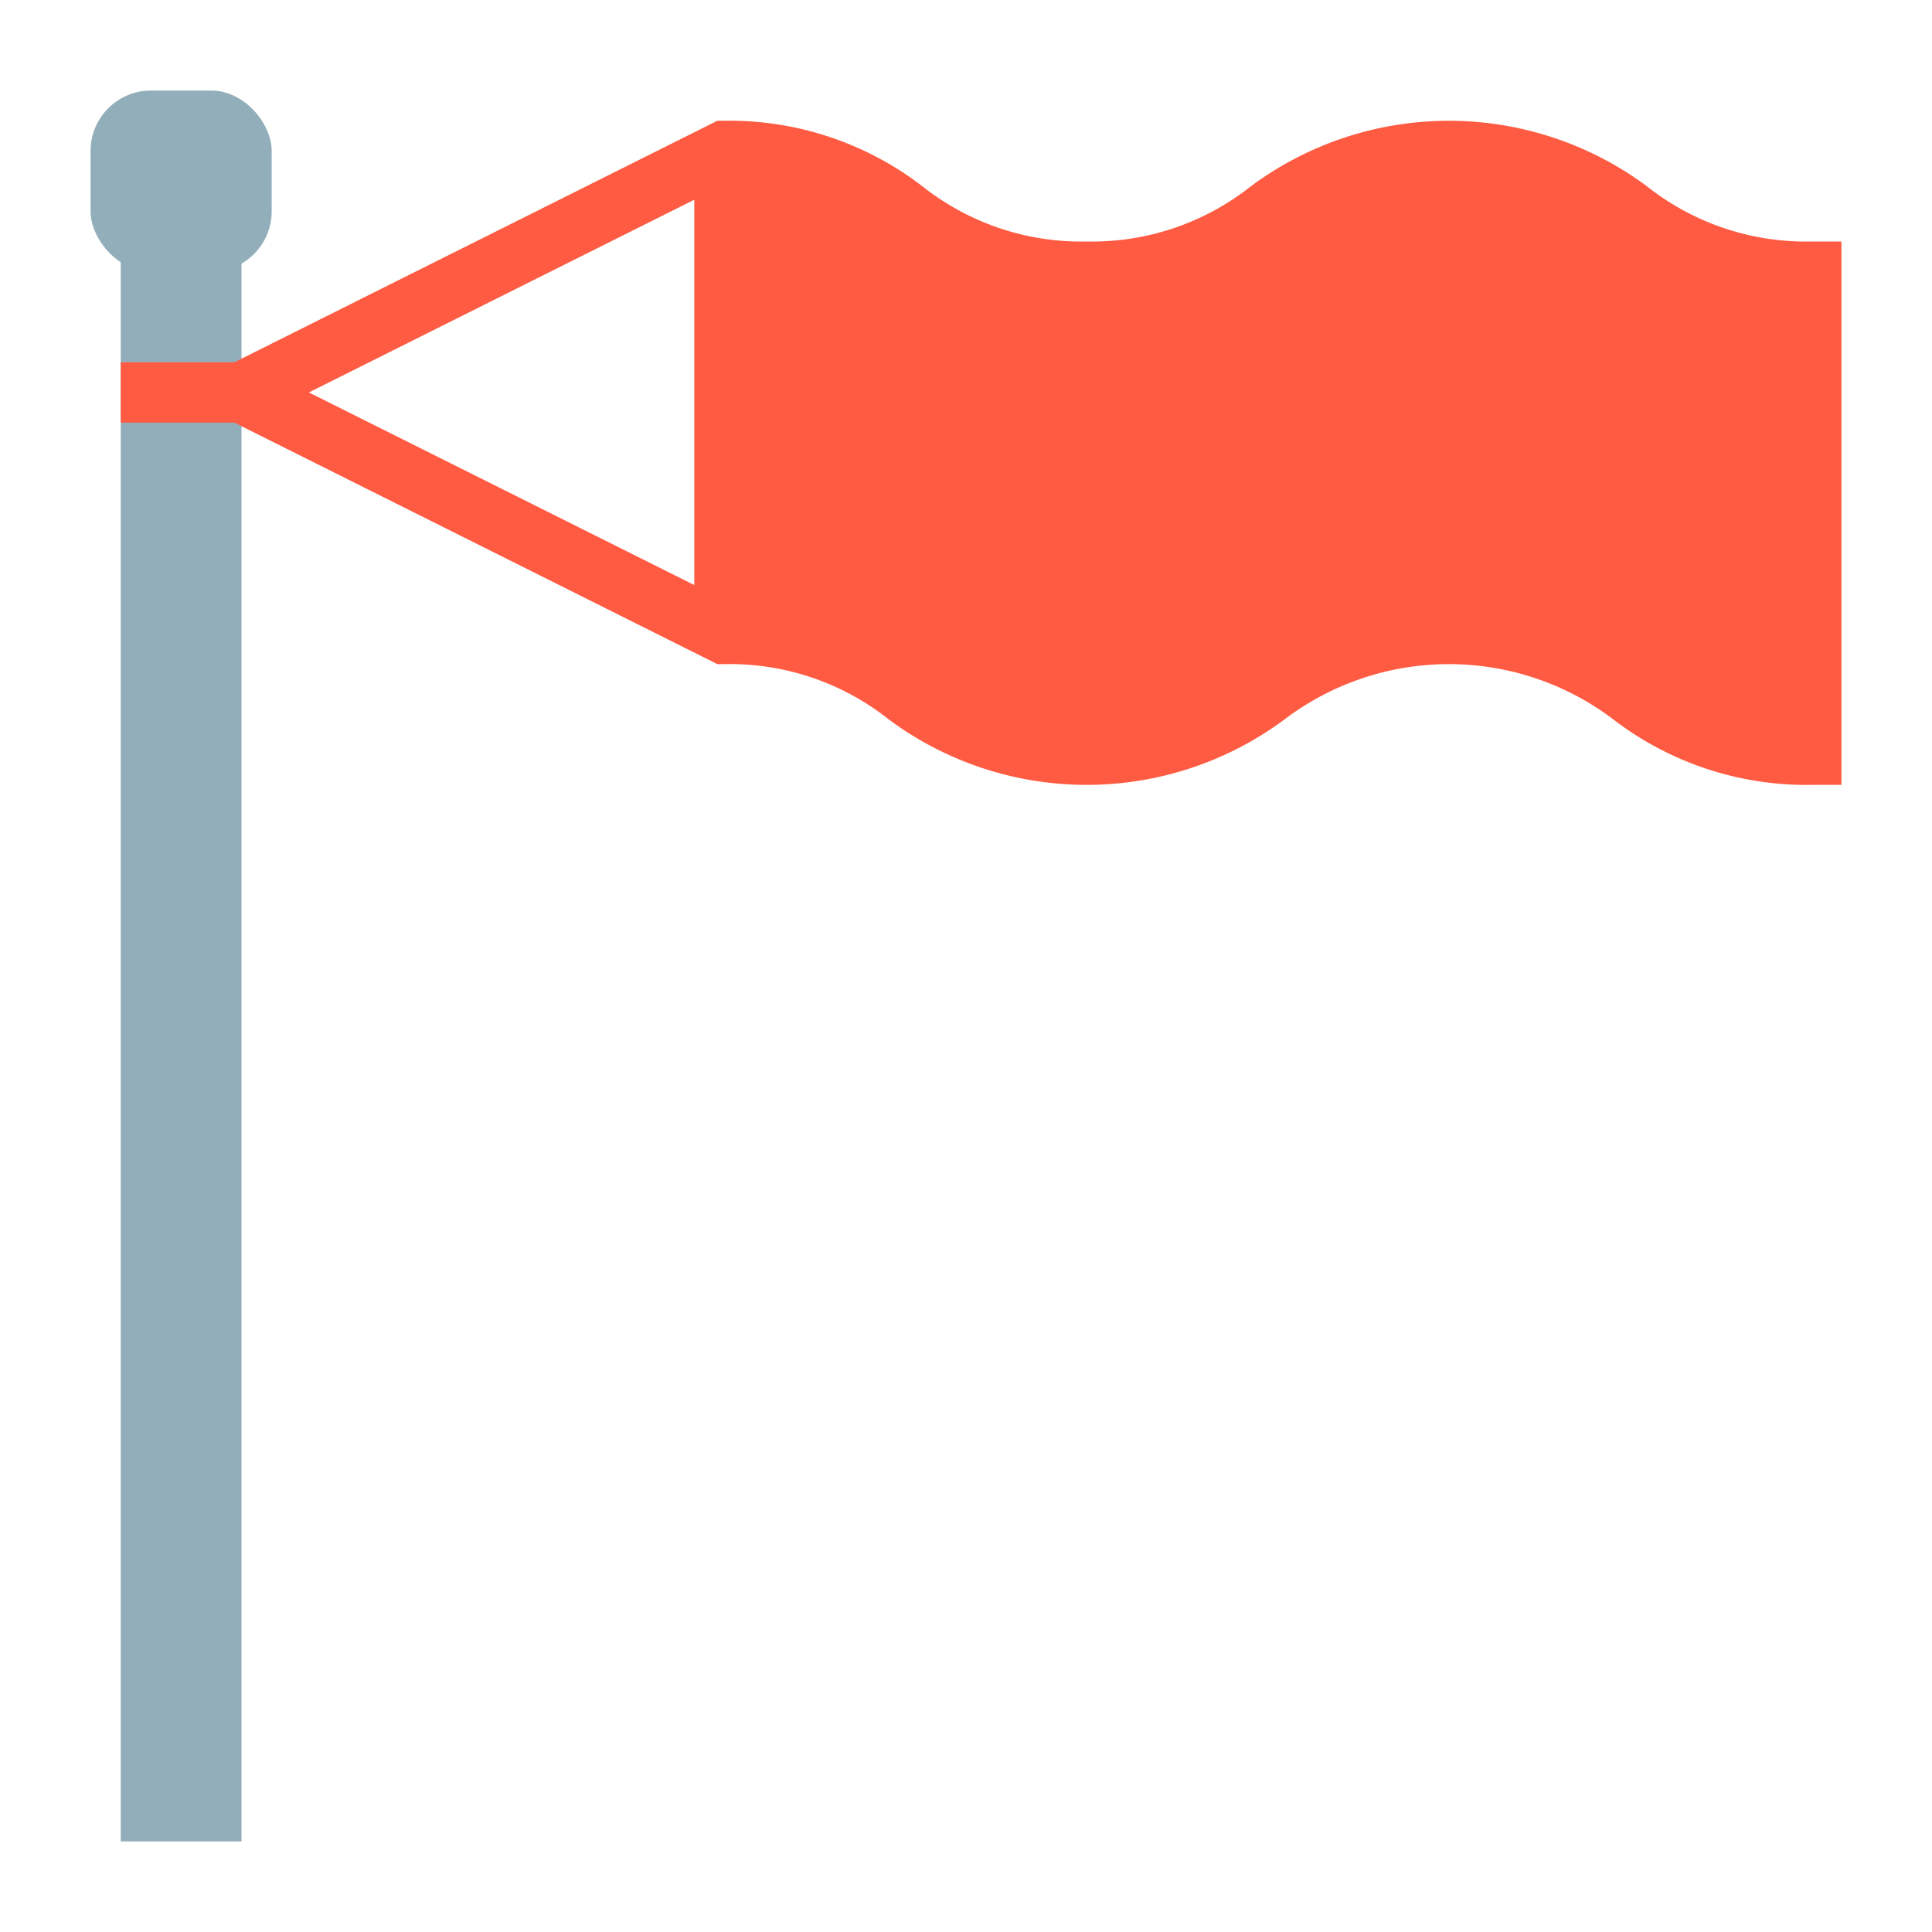<?xml version="1.0" ?><svg id="flat" viewBox="0 0 64 64" xmlns="http://www.w3.org/2000/svg"><defs><style>.cls-1{fill:#92aeba;}.cls-2{fill:#ff5b42;}</style></defs><path class="cls-1" d="M4,61V7A2,2,0,0,1,6,5H6A2,2,0,0,1,8,7V61"/><path class="cls-2" d="M35.995,9C30,9,30,5,24,5V21c6,0,6,4,11.995,4s6-4,12-4,6,4,12,4V9c-6,0-6-4-12-4S42,9,35.995,9Z"/><path class="cls-2" d="M61,26H60a10.5,10.5,0,0,1-6.556-2.168,9.012,9.012,0,0,0-10.893,0,10.992,10.992,0,0,1-13.109,0A8.469,8.469,0,0,0,24,22h-.236l-16-8H4V12H7.764l16-8H24a10.487,10.487,0,0,1,6.552,2.168A8.472,8.472,0,0,0,35.995,8a8.479,8.479,0,0,0,5.446-1.832,11,11,0,0,1,13.112,0A8.482,8.482,0,0,0,60,8h1ZM24.24,20a10.493,10.493,0,0,1,6.312,2.166,9.006,9.006,0,0,0,10.889,0,11,11,0,0,1,13.112,0A8.6,8.6,0,0,0,59,23.957V9.963a10.573,10.573,0,0,1-5.556-2.131,9.012,9.012,0,0,0-10.893,0A10.5,10.5,0,0,1,35.995,10a10.494,10.494,0,0,1-6.553-2.168A8.469,8.469,0,0,0,24.232,6l-14,7Z"/><rect class="cls-2" height="16" width="2" x="23" y="5"/><rect class="cls-1" height="6" rx="2" ry="2" width="6" x="3" y="3"/></svg>